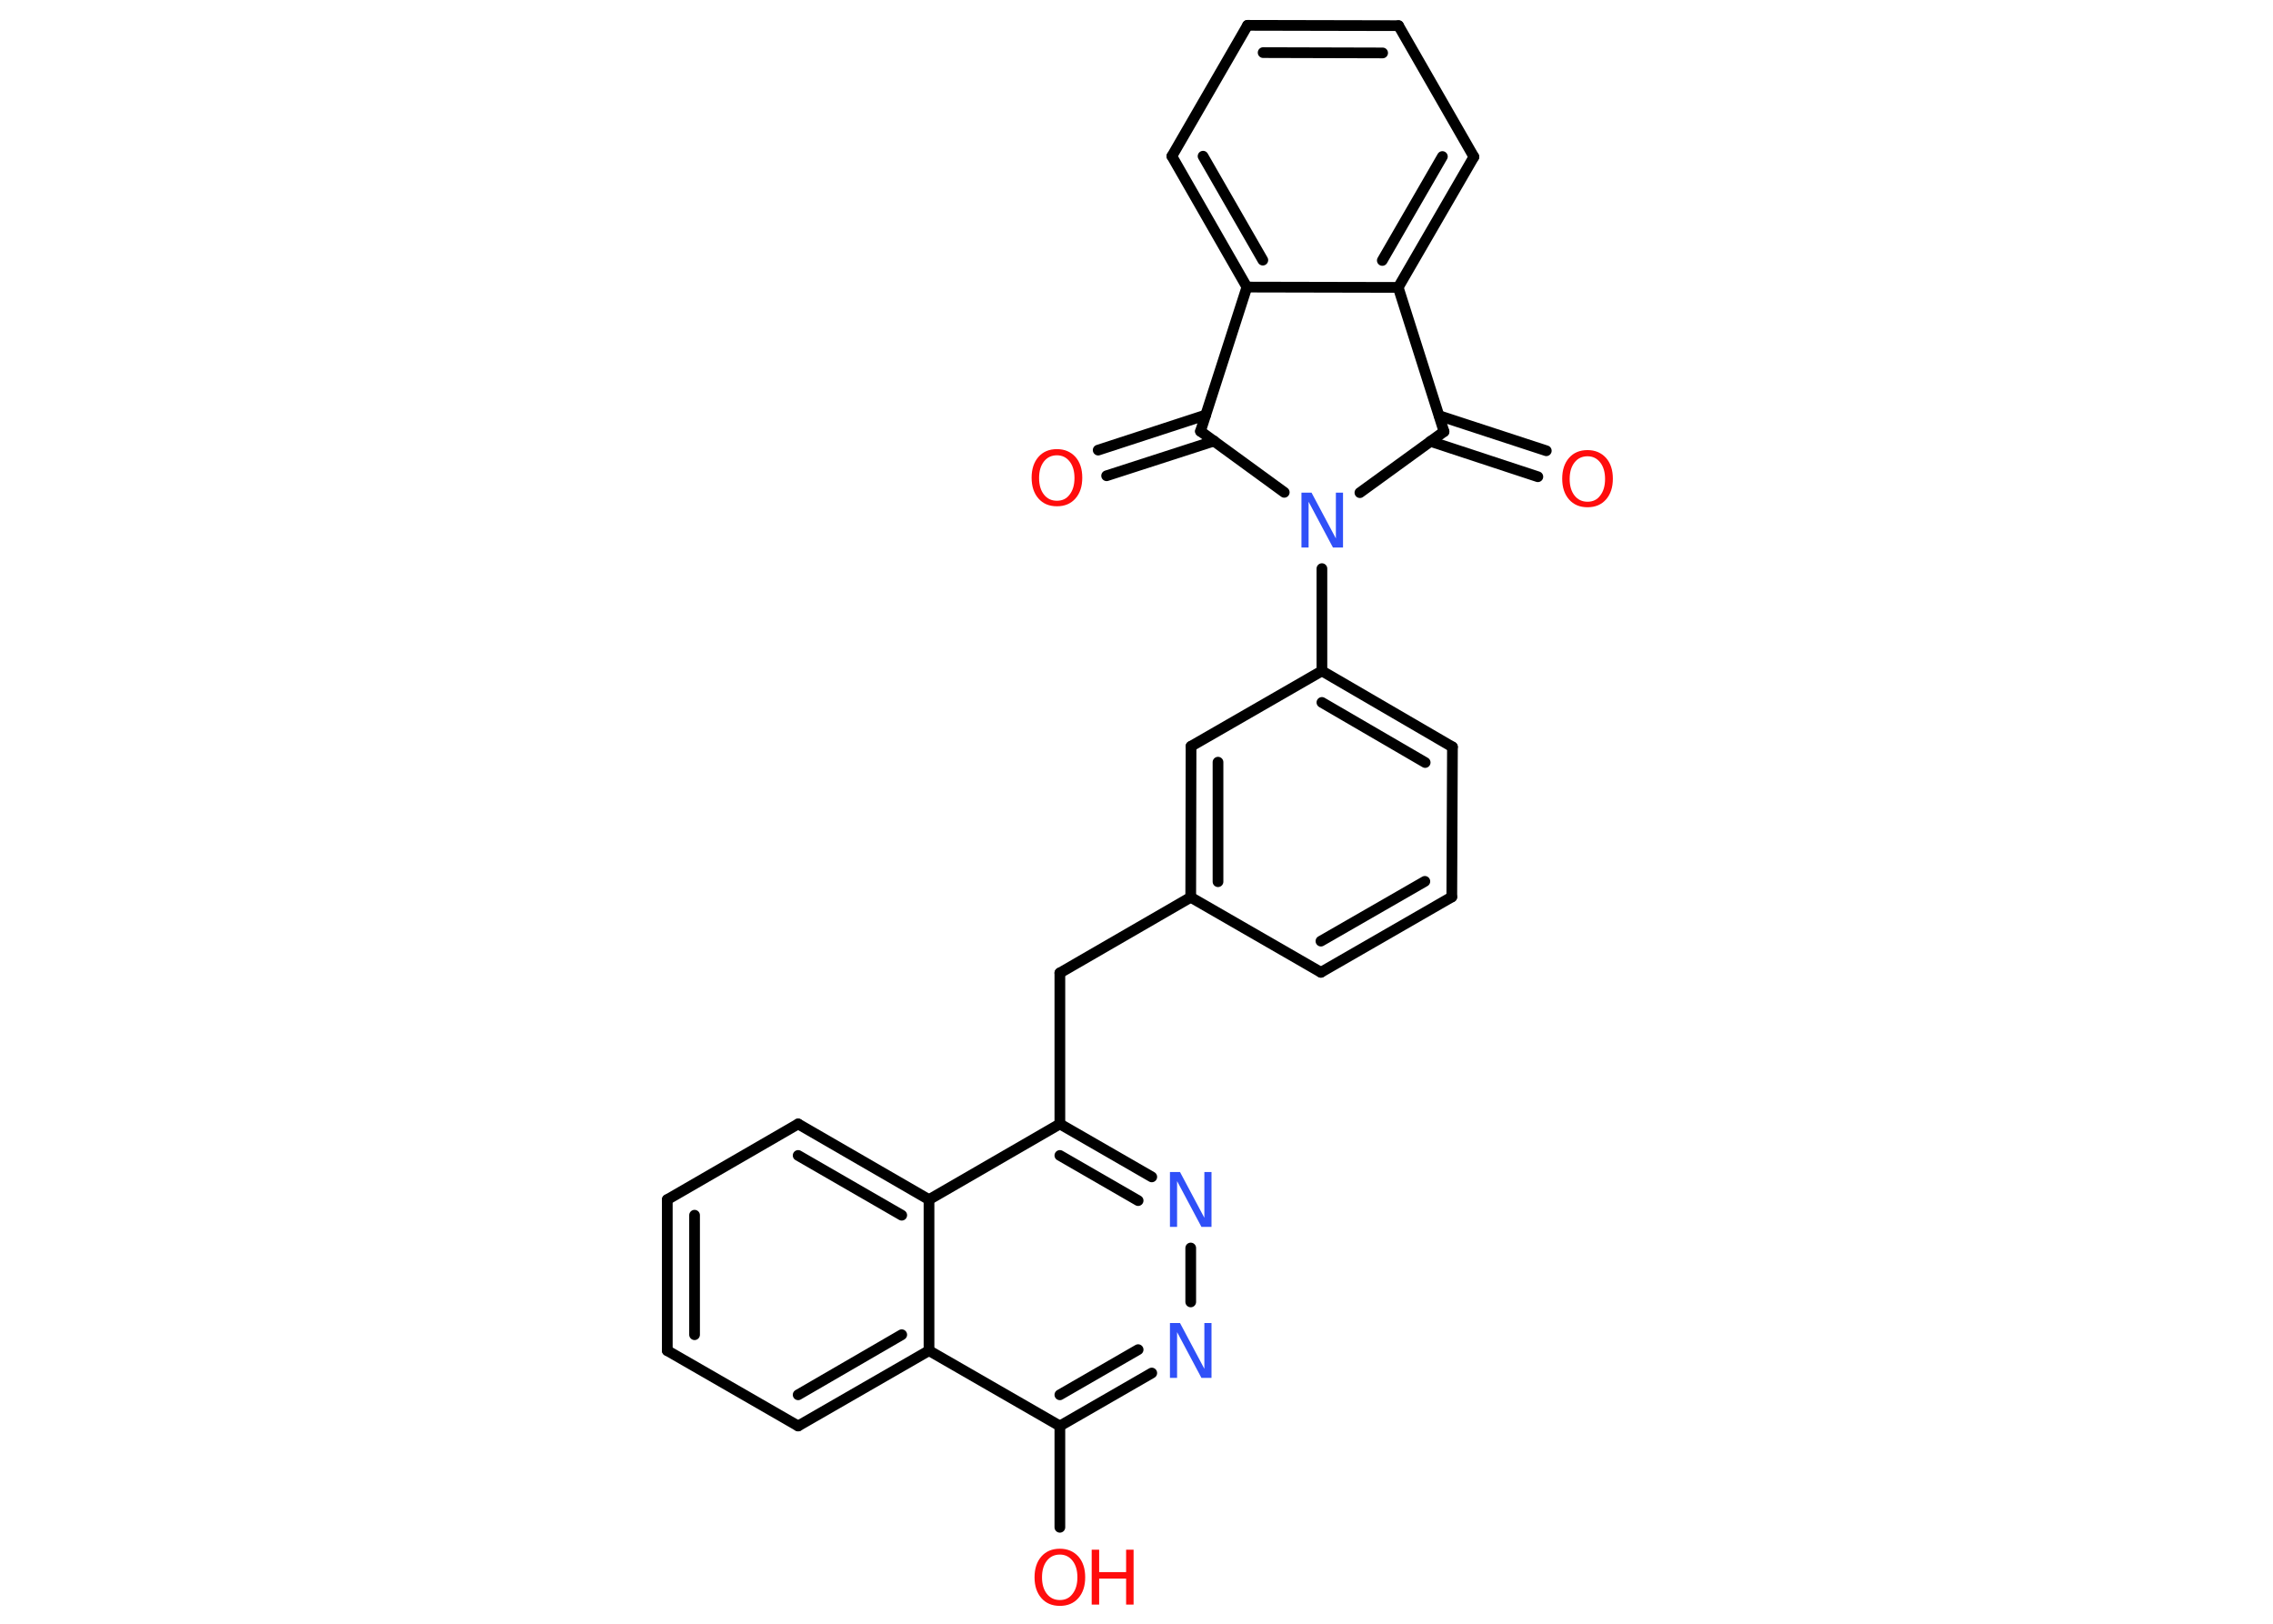 <?xml version='1.0' encoding='UTF-8'?>
<!DOCTYPE svg PUBLIC "-//W3C//DTD SVG 1.1//EN" "http://www.w3.org/Graphics/SVG/1.1/DTD/svg11.dtd">
<svg version='1.2' xmlns='http://www.w3.org/2000/svg' xmlns:xlink='http://www.w3.org/1999/xlink' width='70.0mm' height='50.0mm' viewBox='0 0 70.0 50.0'>
  <desc>Generated by the Chemistry Development Kit (http://github.com/cdk)</desc>
  <g stroke-linecap='round' stroke-linejoin='round' stroke='#000000' stroke-width='.33' fill='#FF0D0D'>
    <rect x='.0' y='.0' width='70.0' height='50.0' fill='#FFFFFF' stroke='none'/>
    <g id='mol1' class='mol'>
      <g id='mol1bnd1' class='bond'>
        <line x1='47.36' y1='14.68' x2='44.05' y2='13.59'/>
        <line x1='47.62' y1='13.88' x2='44.32' y2='12.8'/>
      </g>
      <line id='mol1bnd2' class='bond' x1='44.47' y1='13.29' x2='43.06' y2='8.85'/>
      <g id='mol1bnd3' class='bond'>
        <line x1='43.06' y1='8.85' x2='45.39' y2='4.83'/>
        <line x1='42.57' y1='8.02' x2='44.42' y2='4.82'/>
      </g>
      <line id='mol1bnd4' class='bond' x1='45.39' y1='4.83' x2='43.07' y2='.79'/>
      <g id='mol1bnd5' class='bond'>
        <line x1='43.07' y1='.79' x2='38.42' y2='.78'/>
        <line x1='42.58' y1='1.63' x2='38.9' y2='1.62'/>
      </g>
      <line id='mol1bnd6' class='bond' x1='38.42' y1='.78' x2='36.09' y2='4.81'/>
      <g id='mol1bnd7' class='bond'>
        <line x1='36.09' y1='4.81' x2='38.4' y2='8.84'/>
        <line x1='37.05' y1='4.81' x2='38.89' y2='8.01'/>
      </g>
      <line id='mol1bnd8' class='bond' x1='43.06' y1='8.85' x2='38.4' y2='8.84'/>
      <line id='mol1bnd9' class='bond' x1='38.4' y1='8.84' x2='36.97' y2='13.28'/>
      <g id='mol1bnd10' class='bond'>
        <line x1='37.39' y1='13.58' x2='34.08' y2='14.65'/>
        <line x1='37.13' y1='12.78' x2='33.82' y2='13.86'/>
      </g>
      <line id='mol1bnd11' class='bond' x1='36.97' y1='13.28' x2='39.55' y2='15.16'/>
      <line id='mol1bnd12' class='bond' x1='44.47' y1='13.29' x2='41.88' y2='15.17'/>
      <line id='mol1bnd13' class='bond' x1='40.71' y1='17.51' x2='40.71' y2='20.66'/>
      <g id='mol1bnd14' class='bond'>
        <line x1='44.73' y1='23.0' x2='40.71' y2='20.66'/>
        <line x1='43.89' y1='23.48' x2='40.71' y2='21.63'/>
      </g>
      <line id='mol1bnd15' class='bond' x1='44.73' y1='23.0' x2='44.71' y2='27.62'/>
      <g id='mol1bnd16' class='bond'>
        <line x1='40.68' y1='29.94' x2='44.71' y2='27.62'/>
        <line x1='40.68' y1='28.98' x2='43.88' y2='27.14'/>
      </g>
      <line id='mol1bnd17' class='bond' x1='40.68' y1='29.94' x2='36.67' y2='27.63'/>
      <line id='mol1bnd18' class='bond' x1='36.67' y1='27.63' x2='32.64' y2='29.96'/>
      <line id='mol1bnd19' class='bond' x1='32.64' y1='29.96' x2='32.64' y2='34.61'/>
      <g id='mol1bnd20' class='bond'>
        <line x1='35.47' y1='36.24' x2='32.64' y2='34.61'/>
        <line x1='35.05' y1='36.97' x2='32.64' y2='35.58'/>
      </g>
      <line id='mol1bnd21' class='bond' x1='36.67' y1='38.43' x2='36.67' y2='40.09'/>
      <g id='mol1bnd22' class='bond'>
        <line x1='32.64' y1='43.91' x2='35.47' y2='42.28'/>
        <line x1='32.64' y1='42.95' x2='35.05' y2='41.56'/>
      </g>
      <line id='mol1bnd23' class='bond' x1='32.64' y1='43.91' x2='32.64' y2='47.03'/>
      <line id='mol1bnd24' class='bond' x1='32.64' y1='43.91' x2='28.61' y2='41.59'/>
      <g id='mol1bnd25' class='bond'>
        <line x1='24.58' y1='43.91' x2='28.61' y2='41.59'/>
        <line x1='24.58' y1='42.95' x2='27.77' y2='41.1'/>
      </g>
      <line id='mol1bnd26' class='bond' x1='24.58' y1='43.91' x2='20.55' y2='41.59'/>
      <g id='mol1bnd27' class='bond'>
        <line x1='20.55' y1='36.94' x2='20.55' y2='41.59'/>
        <line x1='21.39' y1='37.42' x2='21.39' y2='41.1'/>
      </g>
      <line id='mol1bnd28' class='bond' x1='20.55' y1='36.94' x2='24.58' y2='34.61'/>
      <g id='mol1bnd29' class='bond'>
        <line x1='28.61' y1='36.94' x2='24.58' y2='34.61'/>
        <line x1='27.77' y1='37.42' x2='24.58' y2='35.58'/>
      </g>
      <line id='mol1bnd30' class='bond' x1='32.64' y1='34.61' x2='28.61' y2='36.94'/>
      <line id='mol1bnd31' class='bond' x1='28.61' y1='41.59' x2='28.61' y2='36.94'/>
      <g id='mol1bnd32' class='bond'>
        <line x1='36.68' y1='22.98' x2='36.67' y2='27.63'/>
        <line x1='37.51' y1='23.47' x2='37.51' y2='27.15'/>
      </g>
      <line id='mol1bnd33' class='bond' x1='40.71' y1='20.66' x2='36.68' y2='22.98'/>
      <path id='mol1atm1' class='atom' d='M48.89 14.05q-.25 .0 -.4 .19q-.15 .19 -.15 .51q.0 .32 .15 .51q.15 .19 .4 .19q.25 .0 .39 -.19q.15 -.19 .15 -.51q.0 -.32 -.15 -.51q-.15 -.19 -.39 -.19zM48.89 13.86q.35 .0 .57 .24q.21 .24 .21 .64q.0 .4 -.21 .64q-.21 .24 -.57 .24q-.36 .0 -.57 -.24q-.21 -.24 -.21 -.64q.0 -.4 .21 -.64q.21 -.24 .57 -.24z' stroke='none'/>
      <path id='mol1atm10' class='atom' d='M32.55 14.02q-.25 .0 -.4 .19q-.15 .19 -.15 .51q.0 .32 .15 .51q.15 .19 .4 .19q.25 .0 .39 -.19q.15 -.19 .15 -.51q.0 -.32 -.15 -.51q-.15 -.19 -.39 -.19zM32.55 13.83q.35 .0 .57 .24q.21 .24 .21 .64q.0 .4 -.21 .64q-.21 .24 -.57 .24q-.36 .0 -.57 -.24q-.21 -.24 -.21 -.64q.0 -.4 .21 -.64q.21 -.24 .57 -.24z' stroke='none'/>
      <path id='mol1atm11' class='atom' d='M40.08 15.17h.31l.75 1.41v-1.41h.22v1.69h-.31l-.75 -1.41v1.41h-.22v-1.69z' stroke='none' fill='#3050F8'/>
      <path id='mol1atm19' class='atom' d='M36.03 36.09h.31l.75 1.41v-1.41h.22v1.69h-.31l-.75 -1.41v1.41h-.22v-1.69z' stroke='none' fill='#3050F8'/>
      <path id='mol1atm20' class='atom' d='M36.03 40.74h.31l.75 1.41v-1.41h.22v1.69h-.31l-.75 -1.41v1.41h-.22v-1.69z' stroke='none' fill='#3050F8'/>
      <g id='mol1atm22' class='atom'>
        <path d='M32.64 47.87q-.25 .0 -.4 .19q-.15 .19 -.15 .51q.0 .32 .15 .51q.15 .19 .4 .19q.25 .0 .39 -.19q.15 -.19 .15 -.51q.0 -.32 -.15 -.51q-.15 -.19 -.39 -.19zM32.64 47.69q.35 .0 .57 .24q.21 .24 .21 .64q.0 .4 -.21 .64q-.21 .24 -.57 .24q-.36 .0 -.57 -.24q-.21 -.24 -.21 -.64q.0 -.4 .21 -.64q.21 -.24 .57 -.24z' stroke='none'/>
        <path d='M33.62 47.72h.23v.69h.83v-.69h.23v1.69h-.23v-.8h-.83v.8h-.23v-1.69z' stroke='none'/>
      </g>
    </g>
  </g>
</svg>
